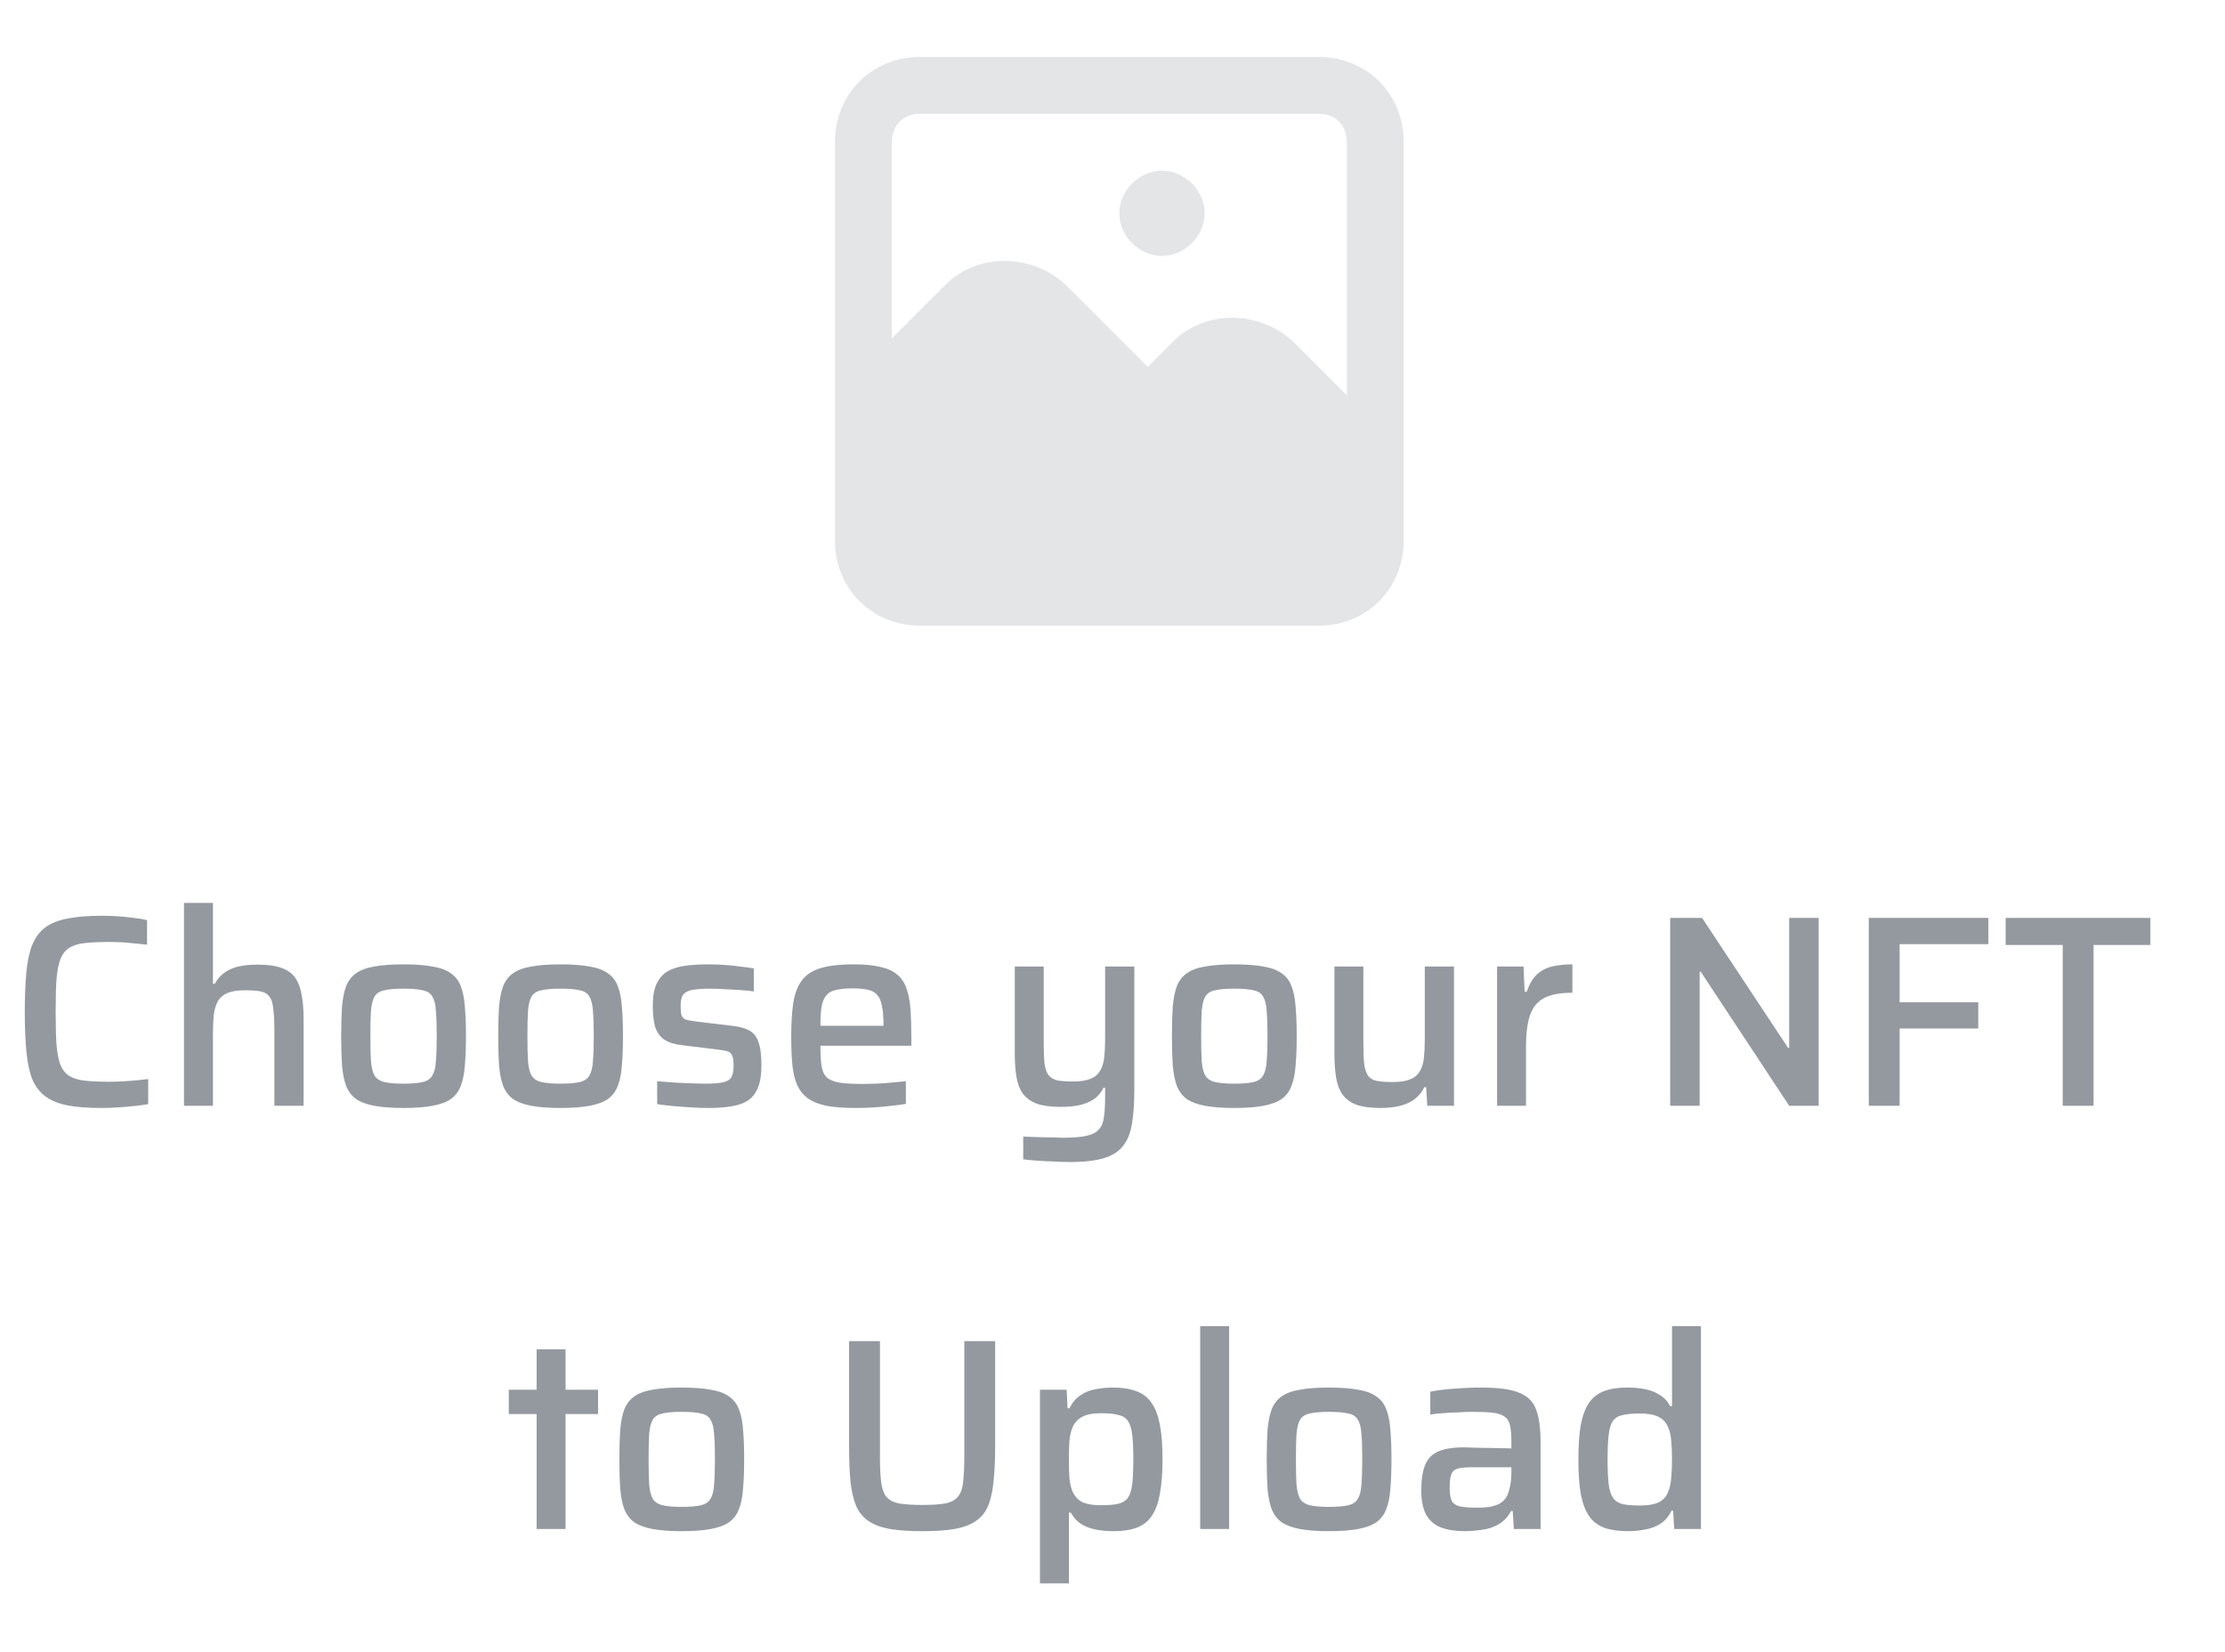 <svg width="163" height="121" viewBox="0 0 163 121" fill="none" xmlns="http://www.w3.org/2000/svg">
<path d="M85.125 12.5C83.458 12.5 82 13.958 82 15.625C82 17.291 83.458 18.75 85.125 18.75C86.792 18.75 88.25 17.291 88.25 15.625C88.25 13.958 86.792 12.5 85.125 12.5ZM96.583 4.167H67.417C63.875 4.167 61.167 6.875 61.167 10.416V39.583C61.167 43.125 63.875 45.833 67.417 45.833H96.583C100.125 45.833 102.833 43.125 102.833 39.583V10.416C102.833 6.875 100.125 4.167 96.583 4.167ZM98.667 28.958L94.708 25C92.208 22.708 88.25 22.708 85.958 25L84.083 26.875L78.042 20.833C75.542 18.541 71.583 18.541 69.292 20.833L65.333 24.791V10.416C65.333 9.166 66.167 8.333 67.417 8.333H96.583C97.833 8.333 98.667 9.166 98.667 10.416V28.958Z" fill="#E3E5E7"/>
<path d="M7.456 81.16C6.469 81.16 5.642 81.1 4.976 80.98C4.309 80.847 3.762 80.627 3.336 80.32C2.922 80.013 2.602 79.6 2.376 79.08C2.162 78.547 2.016 77.873 1.936 77.06C1.856 76.247 1.816 75.267 1.816 74.12C1.816 72.973 1.856 71.993 1.936 71.18C2.016 70.367 2.162 69.7 2.376 69.18C2.602 68.647 2.922 68.227 3.336 67.92C3.762 67.613 4.309 67.4 4.976 67.28C5.642 67.147 6.469 67.08 7.456 67.08C7.842 67.08 8.236 67.093 8.636 67.12C9.049 67.147 9.442 67.187 9.816 67.24C10.189 67.28 10.509 67.333 10.775 67.4V69.2C10.442 69.16 10.109 69.127 9.776 69.1C9.456 69.06 9.142 69.033 8.836 69.02C8.529 69.007 8.262 69 8.036 69C7.302 69 6.696 69.027 6.216 69.08C5.736 69.133 5.349 69.253 5.056 69.44C4.776 69.627 4.562 69.907 4.416 70.28C4.282 70.64 4.189 71.133 4.136 71.76C4.096 72.387 4.076 73.173 4.076 74.12C4.076 75.053 4.096 75.84 4.136 76.48C4.189 77.107 4.282 77.607 4.416 77.98C4.562 78.34 4.776 78.613 5.056 78.8C5.349 78.987 5.736 79.107 6.216 79.16C6.696 79.213 7.302 79.24 8.036 79.24C8.476 79.24 8.956 79.22 9.476 79.18C10.009 79.14 10.469 79.093 10.855 79.04V80.88C10.562 80.933 10.216 80.98 9.816 81.02C9.429 81.06 9.029 81.093 8.616 81.12C8.216 81.147 7.829 81.16 7.456 81.16ZM13.48 81V66.14H15.6V72.06H15.74C15.9 71.753 16.114 71.5 16.38 71.3C16.647 71.087 16.98 70.927 17.38 70.82C17.794 70.713 18.294 70.66 18.88 70.66C19.6 70.66 20.18 70.74 20.62 70.9C21.074 71.06 21.414 71.307 21.64 71.64C21.867 71.973 22.02 72.387 22.1 72.88C22.194 73.373 22.24 73.953 22.24 74.62V81H20.1V75.46C20.1 74.793 20.074 74.267 20.02 73.88C19.98 73.48 19.887 73.187 19.74 73C19.594 72.8 19.374 72.673 19.08 72.62C18.8 72.567 18.42 72.54 17.94 72.54C17.407 72.54 16.98 72.607 16.66 72.74C16.354 72.873 16.12 73.073 15.96 73.34C15.814 73.607 15.714 73.94 15.66 74.34C15.62 74.74 15.6 75.207 15.6 75.74V81H13.48ZM29.555 81.16C28.701 81.16 27.988 81.107 27.415 81C26.855 80.893 26.408 80.727 26.075 80.5C25.755 80.26 25.515 79.94 25.355 79.54C25.208 79.14 25.108 78.64 25.055 78.04C25.015 77.44 24.994 76.72 24.994 75.88C24.994 75.053 25.015 74.34 25.055 73.74C25.108 73.14 25.208 72.64 25.355 72.24C25.515 71.84 25.755 71.527 26.075 71.3C26.408 71.06 26.855 70.893 27.415 70.8C27.988 70.693 28.701 70.64 29.555 70.64C30.421 70.64 31.134 70.693 31.695 70.8C32.268 70.893 32.715 71.06 33.035 71.3C33.368 71.527 33.608 71.84 33.755 72.24C33.914 72.64 34.014 73.14 34.054 73.74C34.108 74.34 34.135 75.053 34.135 75.88C34.135 76.72 34.108 77.44 34.054 78.04C34.014 78.64 33.914 79.14 33.755 79.54C33.608 79.94 33.368 80.26 33.035 80.5C32.715 80.727 32.268 80.893 31.695 81C31.134 81.107 30.421 81.16 29.555 81.16ZM29.555 79.38C30.168 79.38 30.641 79.34 30.974 79.26C31.308 79.18 31.541 79.02 31.674 78.78C31.821 78.54 31.908 78.187 31.934 77.72C31.974 77.253 31.994 76.64 31.994 75.88C31.994 75.12 31.974 74.513 31.934 74.06C31.908 73.593 31.821 73.24 31.674 73C31.541 72.76 31.308 72.607 30.974 72.54C30.641 72.46 30.168 72.42 29.555 72.42C28.954 72.42 28.488 72.46 28.154 72.54C27.821 72.607 27.581 72.76 27.434 73C27.301 73.24 27.215 73.593 27.174 74.06C27.148 74.513 27.134 75.12 27.134 75.88C27.134 76.64 27.148 77.253 27.174 77.72C27.215 78.187 27.301 78.54 27.434 78.78C27.581 79.02 27.821 79.18 28.154 79.26C28.488 79.34 28.954 79.38 29.555 79.38ZM41.058 81.16C40.205 81.16 39.492 81.107 38.918 81C38.358 80.893 37.912 80.727 37.578 80.5C37.258 80.26 37.018 79.94 36.858 79.54C36.712 79.14 36.612 78.64 36.558 78.04C36.518 77.44 36.498 76.72 36.498 75.88C36.498 75.053 36.518 74.34 36.558 73.74C36.612 73.14 36.712 72.64 36.858 72.24C37.018 71.84 37.258 71.527 37.578 71.3C37.912 71.06 38.358 70.893 38.918 70.8C39.492 70.693 40.205 70.64 41.058 70.64C41.925 70.64 42.638 70.693 43.198 70.8C43.772 70.893 44.218 71.06 44.538 71.3C44.872 71.527 45.112 71.84 45.258 72.24C45.418 72.64 45.518 73.14 45.558 73.74C45.612 74.34 45.638 75.053 45.638 75.88C45.638 76.72 45.612 77.44 45.558 78.04C45.518 78.64 45.418 79.14 45.258 79.54C45.112 79.94 44.872 80.26 44.538 80.5C44.218 80.727 43.772 80.893 43.198 81C42.638 81.107 41.925 81.16 41.058 81.16ZM41.058 79.38C41.672 79.38 42.145 79.34 42.478 79.26C42.812 79.18 43.045 79.02 43.178 78.78C43.325 78.54 43.412 78.187 43.438 77.72C43.478 77.253 43.498 76.64 43.498 75.88C43.498 75.12 43.478 74.513 43.438 74.06C43.412 73.593 43.325 73.24 43.178 73C43.045 72.76 42.812 72.607 42.478 72.54C42.145 72.46 41.672 72.42 41.058 72.42C40.458 72.42 39.992 72.46 39.658 72.54C39.325 72.607 39.085 72.76 38.938 73C38.805 73.24 38.718 73.593 38.678 74.06C38.652 74.513 38.638 75.12 38.638 75.88C38.638 76.64 38.652 77.253 38.678 77.72C38.718 78.187 38.805 78.54 38.938 78.78C39.085 79.02 39.325 79.18 39.658 79.26C39.992 79.34 40.458 79.38 41.058 79.38ZM51.962 81.16C51.562 81.16 51.129 81.147 50.662 81.12C50.209 81.093 49.762 81.06 49.322 81.02C48.882 80.98 48.489 80.933 48.142 80.88V79.2C48.369 79.213 48.622 79.233 48.902 79.26C49.196 79.287 49.502 79.307 49.822 79.32C50.142 79.333 50.456 79.347 50.762 79.36C51.069 79.373 51.369 79.38 51.662 79.38C52.302 79.38 52.762 79.34 53.042 79.26C53.336 79.18 53.522 79.047 53.602 78.86C53.696 78.66 53.742 78.407 53.742 78.1C53.742 77.753 53.709 77.5 53.642 77.34C53.589 77.18 53.482 77.073 53.322 77.02C53.162 76.967 52.916 76.92 52.582 76.88L50.102 76.58C49.462 76.513 48.976 76.367 48.642 76.14C48.322 75.9 48.102 75.58 47.982 75.18C47.876 74.767 47.822 74.267 47.822 73.68C47.822 73 47.916 72.46 48.102 72.06C48.302 71.647 48.576 71.34 48.922 71.14C49.282 70.94 49.716 70.807 50.222 70.74C50.729 70.673 51.282 70.64 51.882 70.64C52.256 70.64 52.642 70.653 53.042 70.68C53.456 70.707 53.849 70.747 54.222 70.8C54.609 70.84 54.942 70.887 55.222 70.94V72.62C54.902 72.58 54.556 72.547 54.182 72.52C53.809 72.493 53.436 72.473 53.062 72.46C52.702 72.433 52.356 72.42 52.022 72.42C51.529 72.42 51.122 72.447 50.802 72.5C50.482 72.54 50.242 72.647 50.082 72.82C49.936 72.98 49.862 73.26 49.862 73.66C49.862 73.967 49.882 74.2 49.922 74.36C49.976 74.507 50.076 74.613 50.222 74.68C50.382 74.733 50.622 74.78 50.942 74.82L53.622 75.14C54.129 75.193 54.536 75.3 54.842 75.46C55.162 75.607 55.396 75.88 55.542 76.28C55.702 76.667 55.782 77.26 55.782 78.06C55.782 78.727 55.696 79.267 55.522 79.68C55.362 80.08 55.116 80.393 54.782 80.62C54.449 80.833 54.042 80.973 53.562 81.04C53.096 81.12 52.562 81.16 51.962 81.16ZM62.703 81.16C61.837 81.16 61.117 81.107 60.543 81C59.97 80.88 59.51 80.693 59.163 80.44C58.816 80.173 58.556 79.84 58.383 79.44C58.21 79.027 58.096 78.533 58.043 77.96C57.99 77.373 57.963 76.693 57.963 75.92C57.963 75 58.01 74.207 58.103 73.54C58.197 72.873 58.39 72.327 58.683 71.9C58.977 71.46 59.43 71.14 60.043 70.94C60.67 70.74 61.503 70.64 62.543 70.64C63.356 70.64 64.023 70.707 64.543 70.84C65.063 70.96 65.47 71.153 65.763 71.42C66.07 71.687 66.29 72.033 66.423 72.46C66.57 72.873 66.663 73.373 66.703 73.96C66.743 74.533 66.763 75.187 66.763 75.92V76.6H60.103C60.103 77.2 60.13 77.687 60.183 78.06C60.236 78.42 60.356 78.7 60.543 78.9C60.743 79.087 61.05 79.22 61.463 79.3C61.89 79.367 62.463 79.4 63.183 79.4C63.49 79.4 63.823 79.393 64.183 79.38C64.556 79.367 64.936 79.34 65.323 79.3C65.71 79.26 66.056 79.227 66.363 79.2V80.86C66.07 80.913 65.716 80.96 65.303 81C64.89 81.053 64.457 81.093 64.003 81.12C63.55 81.147 63.117 81.16 62.703 81.16ZM64.723 75.46V75.08C64.723 74.48 64.683 74.007 64.603 73.66C64.537 73.3 64.416 73.033 64.243 72.86C64.083 72.673 63.856 72.553 63.563 72.5C63.283 72.433 62.93 72.4 62.503 72.4C61.97 72.4 61.543 72.44 61.223 72.52C60.916 72.587 60.683 72.72 60.523 72.92C60.363 73.12 60.25 73.4 60.183 73.76C60.13 74.107 60.103 74.567 60.103 75.14H65.083L64.723 75.46ZM78.38 85.12C77.993 85.12 77.586 85.107 77.16 85.08C76.746 85.067 76.346 85.047 75.96 85.02C75.586 84.993 75.253 84.96 74.96 84.92V83.26C75.44 83.273 75.853 83.287 76.2 83.3C76.56 83.313 76.88 83.32 77.16 83.32C77.44 83.333 77.686 83.34 77.9 83.34C78.62 83.34 79.186 83.293 79.6 83.2C80.013 83.107 80.32 82.947 80.52 82.72C80.72 82.493 80.84 82.18 80.88 81.78C80.933 81.393 80.96 80.9 80.96 80.3V79.68H80.84C80.706 79.973 80.506 80.227 80.24 80.44C79.986 80.64 79.646 80.8 79.22 80.92C78.806 81.027 78.293 81.08 77.68 81.08C76.973 81.08 76.393 81 75.94 80.84C75.5 80.667 75.16 80.42 74.92 80.1C74.693 79.767 74.54 79.353 74.46 78.86C74.38 78.367 74.34 77.793 74.34 77.14V70.8H76.46V76.3C76.46 76.967 76.48 77.5 76.52 77.9C76.573 78.287 76.673 78.573 76.82 78.76C76.966 78.947 77.18 79.073 77.46 79.14C77.753 79.193 78.14 79.22 78.62 79.22C79.153 79.22 79.58 79.153 79.9 79.02C80.22 78.887 80.453 78.687 80.6 78.42C80.76 78.153 80.86 77.82 80.9 77.42C80.94 77.02 80.96 76.553 80.96 76.02V70.8H83.1V79.8C83.1 80.747 83.046 81.553 82.94 82.22C82.846 82.9 82.64 83.453 82.32 83.88C82.013 84.307 81.546 84.62 80.92 84.82C80.293 85.02 79.446 85.12 78.38 85.12ZM90.414 81.16C89.561 81.16 88.847 81.107 88.274 81C87.714 80.893 87.267 80.727 86.934 80.5C86.614 80.26 86.374 79.94 86.214 79.54C86.067 79.14 85.967 78.64 85.914 78.04C85.874 77.44 85.854 76.72 85.854 75.88C85.854 75.053 85.874 74.34 85.914 73.74C85.967 73.14 86.067 72.64 86.214 72.24C86.374 71.84 86.614 71.527 86.934 71.3C87.267 71.06 87.714 70.893 88.274 70.8C88.847 70.693 89.561 70.64 90.414 70.64C91.281 70.64 91.994 70.693 92.554 70.8C93.127 70.893 93.574 71.06 93.894 71.3C94.227 71.527 94.467 71.84 94.614 72.24C94.774 72.64 94.874 73.14 94.914 73.74C94.967 74.34 94.994 75.053 94.994 75.88C94.994 76.72 94.967 77.44 94.914 78.04C94.874 78.64 94.774 79.14 94.614 79.54C94.467 79.94 94.227 80.26 93.894 80.5C93.574 80.727 93.127 80.893 92.554 81C91.994 81.107 91.281 81.16 90.414 81.16ZM90.414 79.38C91.027 79.38 91.501 79.34 91.834 79.26C92.167 79.18 92.4 79.02 92.534 78.78C92.68 78.54 92.767 78.187 92.794 77.72C92.834 77.253 92.854 76.64 92.854 75.88C92.854 75.12 92.834 74.513 92.794 74.06C92.767 73.593 92.68 73.24 92.534 73C92.4 72.76 92.167 72.607 91.834 72.54C91.501 72.46 91.027 72.42 90.414 72.42C89.814 72.42 89.347 72.46 89.014 72.54C88.68 72.607 88.441 72.76 88.294 73C88.16 73.24 88.074 73.593 88.034 74.06C88.007 74.513 87.994 75.12 87.994 75.88C87.994 76.64 88.007 77.253 88.034 77.72C88.074 78.187 88.16 78.54 88.294 78.78C88.441 79.02 88.68 79.18 89.014 79.26C89.347 79.34 89.814 79.38 90.414 79.38ZM101.098 81.16C100.391 81.16 99.811 81.08 99.358 80.92C98.918 80.747 98.578 80.493 98.338 80.16C98.111 79.827 97.958 79.413 97.878 78.92C97.798 78.427 97.758 77.847 97.758 77.18V70.8H99.878V76.34C99.878 77.007 99.898 77.54 99.938 77.94C99.991 78.327 100.091 78.62 100.238 78.82C100.384 79.007 100.598 79.127 100.878 79.18C101.171 79.233 101.558 79.26 102.038 79.26C102.571 79.26 102.998 79.193 103.318 79.06C103.638 78.927 103.871 78.727 104.018 78.46C104.178 78.193 104.278 77.86 104.318 77.46C104.358 77.06 104.378 76.593 104.378 76.06V70.8H106.518V81H104.558L104.478 79.64H104.338C104.191 79.96 103.978 80.233 103.698 80.46C103.431 80.687 103.084 80.86 102.658 80.98C102.231 81.1 101.711 81.16 101.098 81.16ZM109.672 81V70.8H111.612L111.692 72.64H111.852C112.025 72.107 112.265 71.693 112.572 71.4C112.878 71.107 113.252 70.907 113.692 70.8C114.132 70.693 114.632 70.64 115.192 70.64V72.72C114.285 72.72 113.585 72.853 113.092 73.12C112.612 73.387 112.272 73.813 112.072 74.4C111.885 74.973 111.792 75.727 111.792 76.66V81H109.672ZM122.354 81V67.24H124.694L130.994 76.76H131.074V67.24H133.234V81H131.074L124.594 71.18H124.514V81H122.354ZM136.904 81V67.24H145.664V69.16H139.164V73.42H144.924V75.34H139.164V81H136.904ZM151.112 81V69.22H146.932V67.24H157.532V69.22H153.372V81H151.112ZM39.312 112V103.58H37.273V101.8H39.312V98.84H41.432V101.8H43.812V103.58H41.432V112H39.312ZM49.935 112.16C49.082 112.16 48.369 112.107 47.795 112C47.235 111.893 46.789 111.727 46.455 111.5C46.135 111.26 45.895 110.94 45.735 110.54C45.589 110.14 45.489 109.64 45.435 109.04C45.395 108.44 45.375 107.72 45.375 106.88C45.375 106.053 45.395 105.34 45.435 104.74C45.489 104.14 45.589 103.64 45.735 103.24C45.895 102.84 46.135 102.527 46.455 102.3C46.789 102.06 47.235 101.893 47.795 101.8C48.369 101.693 49.082 101.64 49.935 101.64C50.802 101.64 51.515 101.693 52.075 101.8C52.649 101.893 53.095 102.06 53.415 102.3C53.749 102.527 53.989 102.84 54.135 103.24C54.295 103.64 54.395 104.14 54.435 104.74C54.489 105.34 54.515 106.053 54.515 106.88C54.515 107.72 54.489 108.44 54.435 109.04C54.395 109.64 54.295 110.14 54.135 110.54C53.989 110.94 53.749 111.26 53.415 111.5C53.095 111.727 52.649 111.893 52.075 112C51.515 112.107 50.802 112.16 49.935 112.16ZM49.935 110.38C50.549 110.38 51.022 110.34 51.355 110.26C51.689 110.18 51.922 110.02 52.055 109.78C52.202 109.54 52.289 109.187 52.315 108.72C52.355 108.253 52.375 107.64 52.375 106.88C52.375 106.12 52.355 105.513 52.315 105.06C52.289 104.593 52.202 104.24 52.055 104C51.922 103.76 51.689 103.607 51.355 103.54C51.022 103.46 50.549 103.42 49.935 103.42C49.335 103.42 48.869 103.46 48.535 103.54C48.202 103.607 47.962 103.76 47.815 104C47.682 104.24 47.595 104.593 47.555 105.06C47.529 105.513 47.515 106.12 47.515 106.88C47.515 107.64 47.529 108.253 47.555 108.72C47.595 109.187 47.682 109.54 47.815 109.78C47.962 110.02 48.202 110.18 48.535 110.26C48.869 110.34 49.335 110.38 49.935 110.38ZM67.563 112.16C66.617 112.16 65.823 112.107 65.183 112C64.543 111.88 64.023 111.687 63.623 111.42C63.237 111.153 62.937 110.787 62.723 110.32C62.523 109.84 62.383 109.24 62.303 108.52C62.237 107.8 62.203 106.933 62.203 105.92V98.24H64.463V106.62C64.463 107.393 64.49 108.02 64.543 108.5C64.597 108.98 64.717 109.347 64.903 109.6C65.09 109.853 65.397 110.027 65.823 110.12C66.25 110.2 66.83 110.24 67.563 110.24C68.31 110.24 68.89 110.2 69.303 110.12C69.717 110.027 70.017 109.853 70.203 109.6C70.403 109.347 70.523 108.98 70.563 108.5C70.617 108.02 70.643 107.393 70.643 106.62V98.24H72.903V105.92C72.903 106.933 72.863 107.8 72.783 108.52C72.717 109.24 72.583 109.84 72.383 110.32C72.183 110.787 71.883 111.153 71.483 111.42C71.097 111.687 70.583 111.88 69.943 112C69.303 112.107 68.51 112.16 67.563 112.16ZM76.186 115.98V101.8H78.145L78.206 103.16H78.346C78.559 102.733 78.832 102.413 79.165 102.2C79.499 101.973 79.865 101.827 80.266 101.76C80.679 101.68 81.099 101.64 81.525 101.64C82.206 101.64 82.772 101.727 83.225 101.9C83.692 102.06 84.066 102.34 84.346 102.74C84.626 103.127 84.832 103.66 84.966 104.34C85.099 105.02 85.165 105.867 85.165 106.88C85.165 107.907 85.099 108.76 84.966 109.44C84.846 110.12 84.645 110.66 84.365 111.06C84.099 111.447 83.739 111.727 83.285 111.9C82.832 112.073 82.266 112.16 81.585 112.16C81.106 112.16 80.665 112.12 80.266 112.04C79.865 111.96 79.512 111.827 79.206 111.64C78.899 111.44 78.645 111.16 78.445 110.8H78.305V115.98H76.186ZM80.645 110.26C81.179 110.26 81.599 110.227 81.906 110.16C82.225 110.08 82.466 109.933 82.626 109.72C82.785 109.493 82.892 109.16 82.945 108.72C82.999 108.267 83.025 107.66 83.025 106.9C83.025 106.14 82.999 105.54 82.945 105.1C82.892 104.647 82.785 104.307 82.626 104.08C82.466 103.853 82.225 103.707 81.906 103.64C81.599 103.56 81.179 103.52 80.645 103.52C80.085 103.52 79.645 103.6 79.326 103.76C79.005 103.92 78.766 104.16 78.606 104.48C78.472 104.76 78.385 105.107 78.346 105.52C78.319 105.92 78.305 106.38 78.305 106.9C78.305 107.433 78.319 107.9 78.346 108.3C78.385 108.687 78.466 109.013 78.585 109.28C78.746 109.627 78.986 109.88 79.305 110.04C79.639 110.187 80.085 110.26 80.645 110.26ZM87.924 112V97.14H90.044V112H87.924ZM97.357 112.16C96.504 112.16 95.79 112.107 95.217 112C94.657 111.893 94.21 111.727 93.877 111.5C93.557 111.26 93.317 110.94 93.157 110.54C93.01 110.14 92.91 109.64 92.857 109.04C92.817 108.44 92.797 107.72 92.797 106.88C92.797 106.053 92.817 105.34 92.857 104.74C92.91 104.14 93.01 103.64 93.157 103.24C93.317 102.84 93.557 102.527 93.877 102.3C94.21 102.06 94.657 101.893 95.217 101.8C95.79 101.693 96.504 101.64 97.357 101.64C98.224 101.64 98.937 101.693 99.497 101.8C100.071 101.893 100.517 102.06 100.837 102.3C101.171 102.527 101.411 102.84 101.557 103.24C101.717 103.64 101.817 104.14 101.857 104.74C101.911 105.34 101.937 106.053 101.937 106.88C101.937 107.72 101.911 108.44 101.857 109.04C101.817 109.64 101.717 110.14 101.557 110.54C101.411 110.94 101.171 111.26 100.837 111.5C100.517 111.727 100.071 111.893 99.497 112C98.937 112.107 98.224 112.16 97.357 112.16ZM97.357 110.38C97.971 110.38 98.444 110.34 98.777 110.26C99.111 110.18 99.344 110.02 99.477 109.78C99.624 109.54 99.71 109.187 99.737 108.72C99.777 108.253 99.797 107.64 99.797 106.88C99.797 106.12 99.777 105.513 99.737 105.06C99.71 104.593 99.624 104.24 99.477 104C99.344 103.76 99.111 103.607 98.777 103.54C98.444 103.46 97.971 103.42 97.357 103.42C96.757 103.42 96.29 103.46 95.957 103.54C95.624 103.607 95.384 103.76 95.237 104C95.104 104.24 95.017 104.593 94.977 105.06C94.951 105.513 94.937 106.12 94.937 106.88C94.937 107.64 94.951 108.253 94.977 108.72C95.017 109.187 95.104 109.54 95.237 109.78C95.384 110.02 95.624 110.18 95.957 110.26C96.29 110.34 96.757 110.38 97.357 110.38ZM107.301 112.16C106.608 112.16 106.021 112.067 105.541 111.88C105.074 111.693 104.721 111.387 104.481 110.96C104.241 110.52 104.121 109.927 104.121 109.18C104.121 108.393 104.214 107.773 104.401 107.32C104.588 106.853 104.908 106.52 105.361 106.32C105.814 106.12 106.454 106.02 107.281 106.02C107.414 106.02 107.608 106.027 107.861 106.04C108.128 106.04 108.428 106.047 108.761 106.06C109.108 106.06 109.448 106.067 109.781 106.08C110.128 106.08 110.441 106.087 110.721 106.1V105.62C110.721 105.1 110.688 104.693 110.621 104.4C110.554 104.107 110.414 103.893 110.201 103.76C110.001 103.613 109.708 103.52 109.321 103.48C108.934 103.44 108.434 103.42 107.821 103.42C107.528 103.42 107.181 103.433 106.781 103.46C106.394 103.473 106.014 103.493 105.641 103.52C105.268 103.547 104.981 103.58 104.781 103.62V101.94C105.328 101.833 105.928 101.76 106.581 101.72C107.234 101.667 107.888 101.64 108.541 101.64C109.301 101.64 109.934 101.687 110.441 101.78C110.961 101.873 111.381 102.02 111.701 102.22C112.021 102.42 112.261 102.68 112.421 103C112.581 103.32 112.694 103.707 112.761 104.16C112.828 104.6 112.861 105.107 112.861 105.68V112H110.901L110.821 110.68H110.701C110.474 111.107 110.168 111.433 109.781 111.66C109.408 111.873 109.001 112.007 108.561 112.06C108.121 112.127 107.701 112.16 107.301 112.16ZM108.241 110.44C108.574 110.44 108.874 110.42 109.141 110.38C109.421 110.327 109.661 110.247 109.861 110.14C110.074 110.02 110.241 109.86 110.361 109.66C110.481 109.433 110.568 109.173 110.621 108.88C110.688 108.587 110.721 108.24 110.721 107.84V107.48H107.801C107.361 107.48 107.021 107.513 106.781 107.58C106.554 107.647 106.401 107.787 106.321 108C106.241 108.213 106.201 108.54 106.201 108.98C106.201 109.393 106.248 109.707 106.341 109.92C106.434 110.12 106.628 110.26 106.921 110.34C107.228 110.407 107.668 110.44 108.241 110.44ZM119.269 112.16C118.589 112.16 118.016 112.08 117.549 111.92C117.083 111.747 116.709 111.467 116.429 111.08C116.149 110.68 115.943 110.14 115.809 109.46C115.689 108.78 115.629 107.933 115.629 106.92C115.629 105.893 115.689 105.04 115.809 104.36C115.943 103.68 116.143 103.147 116.409 102.76C116.689 102.36 117.056 102.073 117.509 101.9C117.963 101.727 118.523 101.64 119.189 101.64C119.683 101.64 120.129 101.68 120.529 101.76C120.929 101.84 121.283 101.98 121.589 102.18C121.909 102.367 122.163 102.64 122.349 103H122.489V97.14H124.609V112H122.649L122.569 110.66H122.449C122.249 111.087 121.976 111.407 121.629 111.62C121.296 111.833 120.923 111.973 120.509 112.04C120.096 112.12 119.683 112.16 119.269 112.16ZM120.129 110.28C120.716 110.28 121.169 110.207 121.489 110.06C121.823 109.9 122.056 109.653 122.189 109.32C122.323 109.013 122.403 108.66 122.429 108.26C122.469 107.86 122.489 107.393 122.489 106.86C122.489 106.353 122.469 105.913 122.429 105.54C122.403 105.153 122.329 104.827 122.209 104.56C122.063 104.2 121.823 103.94 121.489 103.78C121.169 103.62 120.716 103.54 120.129 103.54C119.596 103.54 119.169 103.58 118.849 103.66C118.543 103.727 118.309 103.873 118.149 104.1C118.003 104.313 117.903 104.647 117.849 105.1C117.796 105.54 117.769 106.14 117.769 106.9C117.769 107.66 117.796 108.267 117.849 108.72C117.903 109.16 118.009 109.493 118.169 109.72C118.329 109.947 118.563 110.1 118.869 110.18C119.189 110.247 119.609 110.28 120.129 110.28Z" fill="#9499A0"/>
</svg>
